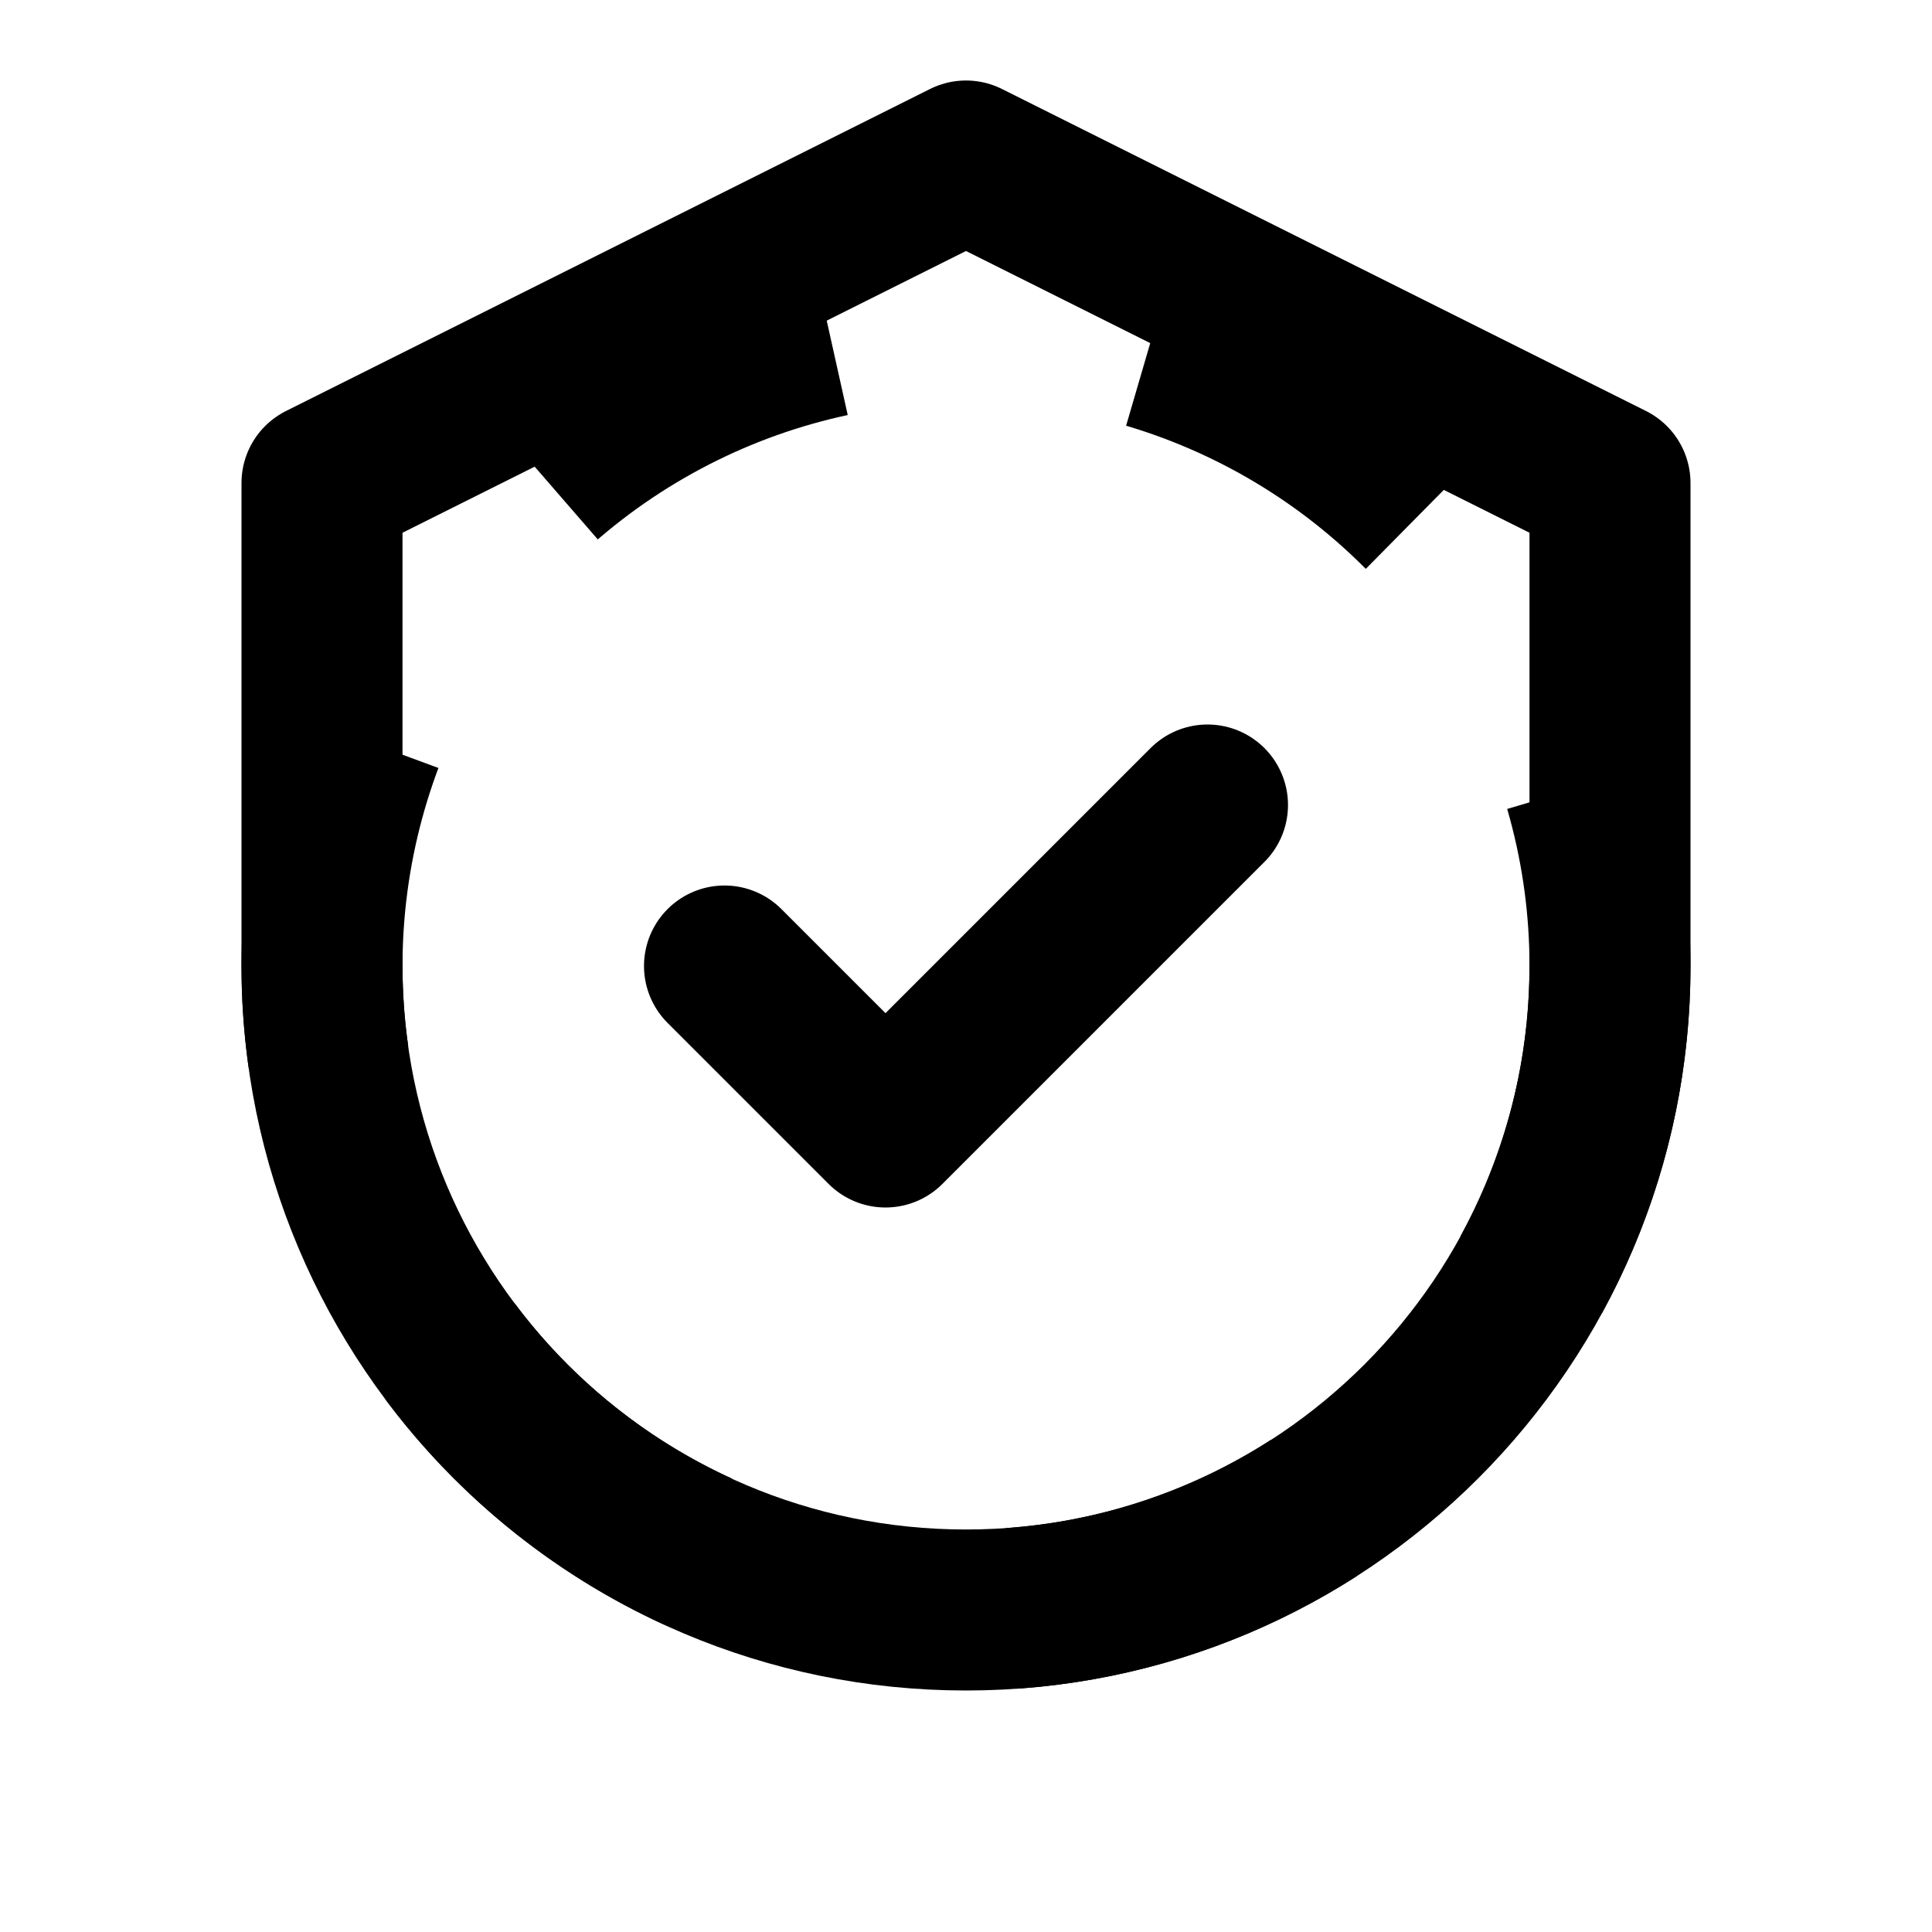 <?xml version="1.0" encoding="UTF-8"?>
<svg width="24" height="24" viewBox="0 0 24 24" fill="none" xmlns="http://www.w3.org/2000/svg">
    <path d="M12 2L4 6V12C4 16.418 7.582 20 12 20C16.418 20 20 16.418 20 12V6L12 2Z" stroke="currentColor" stroke-width="2" stroke-linecap="round" stroke-linejoin="round"/>
    <path d="M9 12L11 14L15 10" stroke="currentColor" stroke-width="2" stroke-linecap="round" stroke-linejoin="round"/>
    <circle cx="12" cy="12" r="8" stroke="currentColor" stroke-width="2" stroke-dasharray="4 4"/>
</svg> 